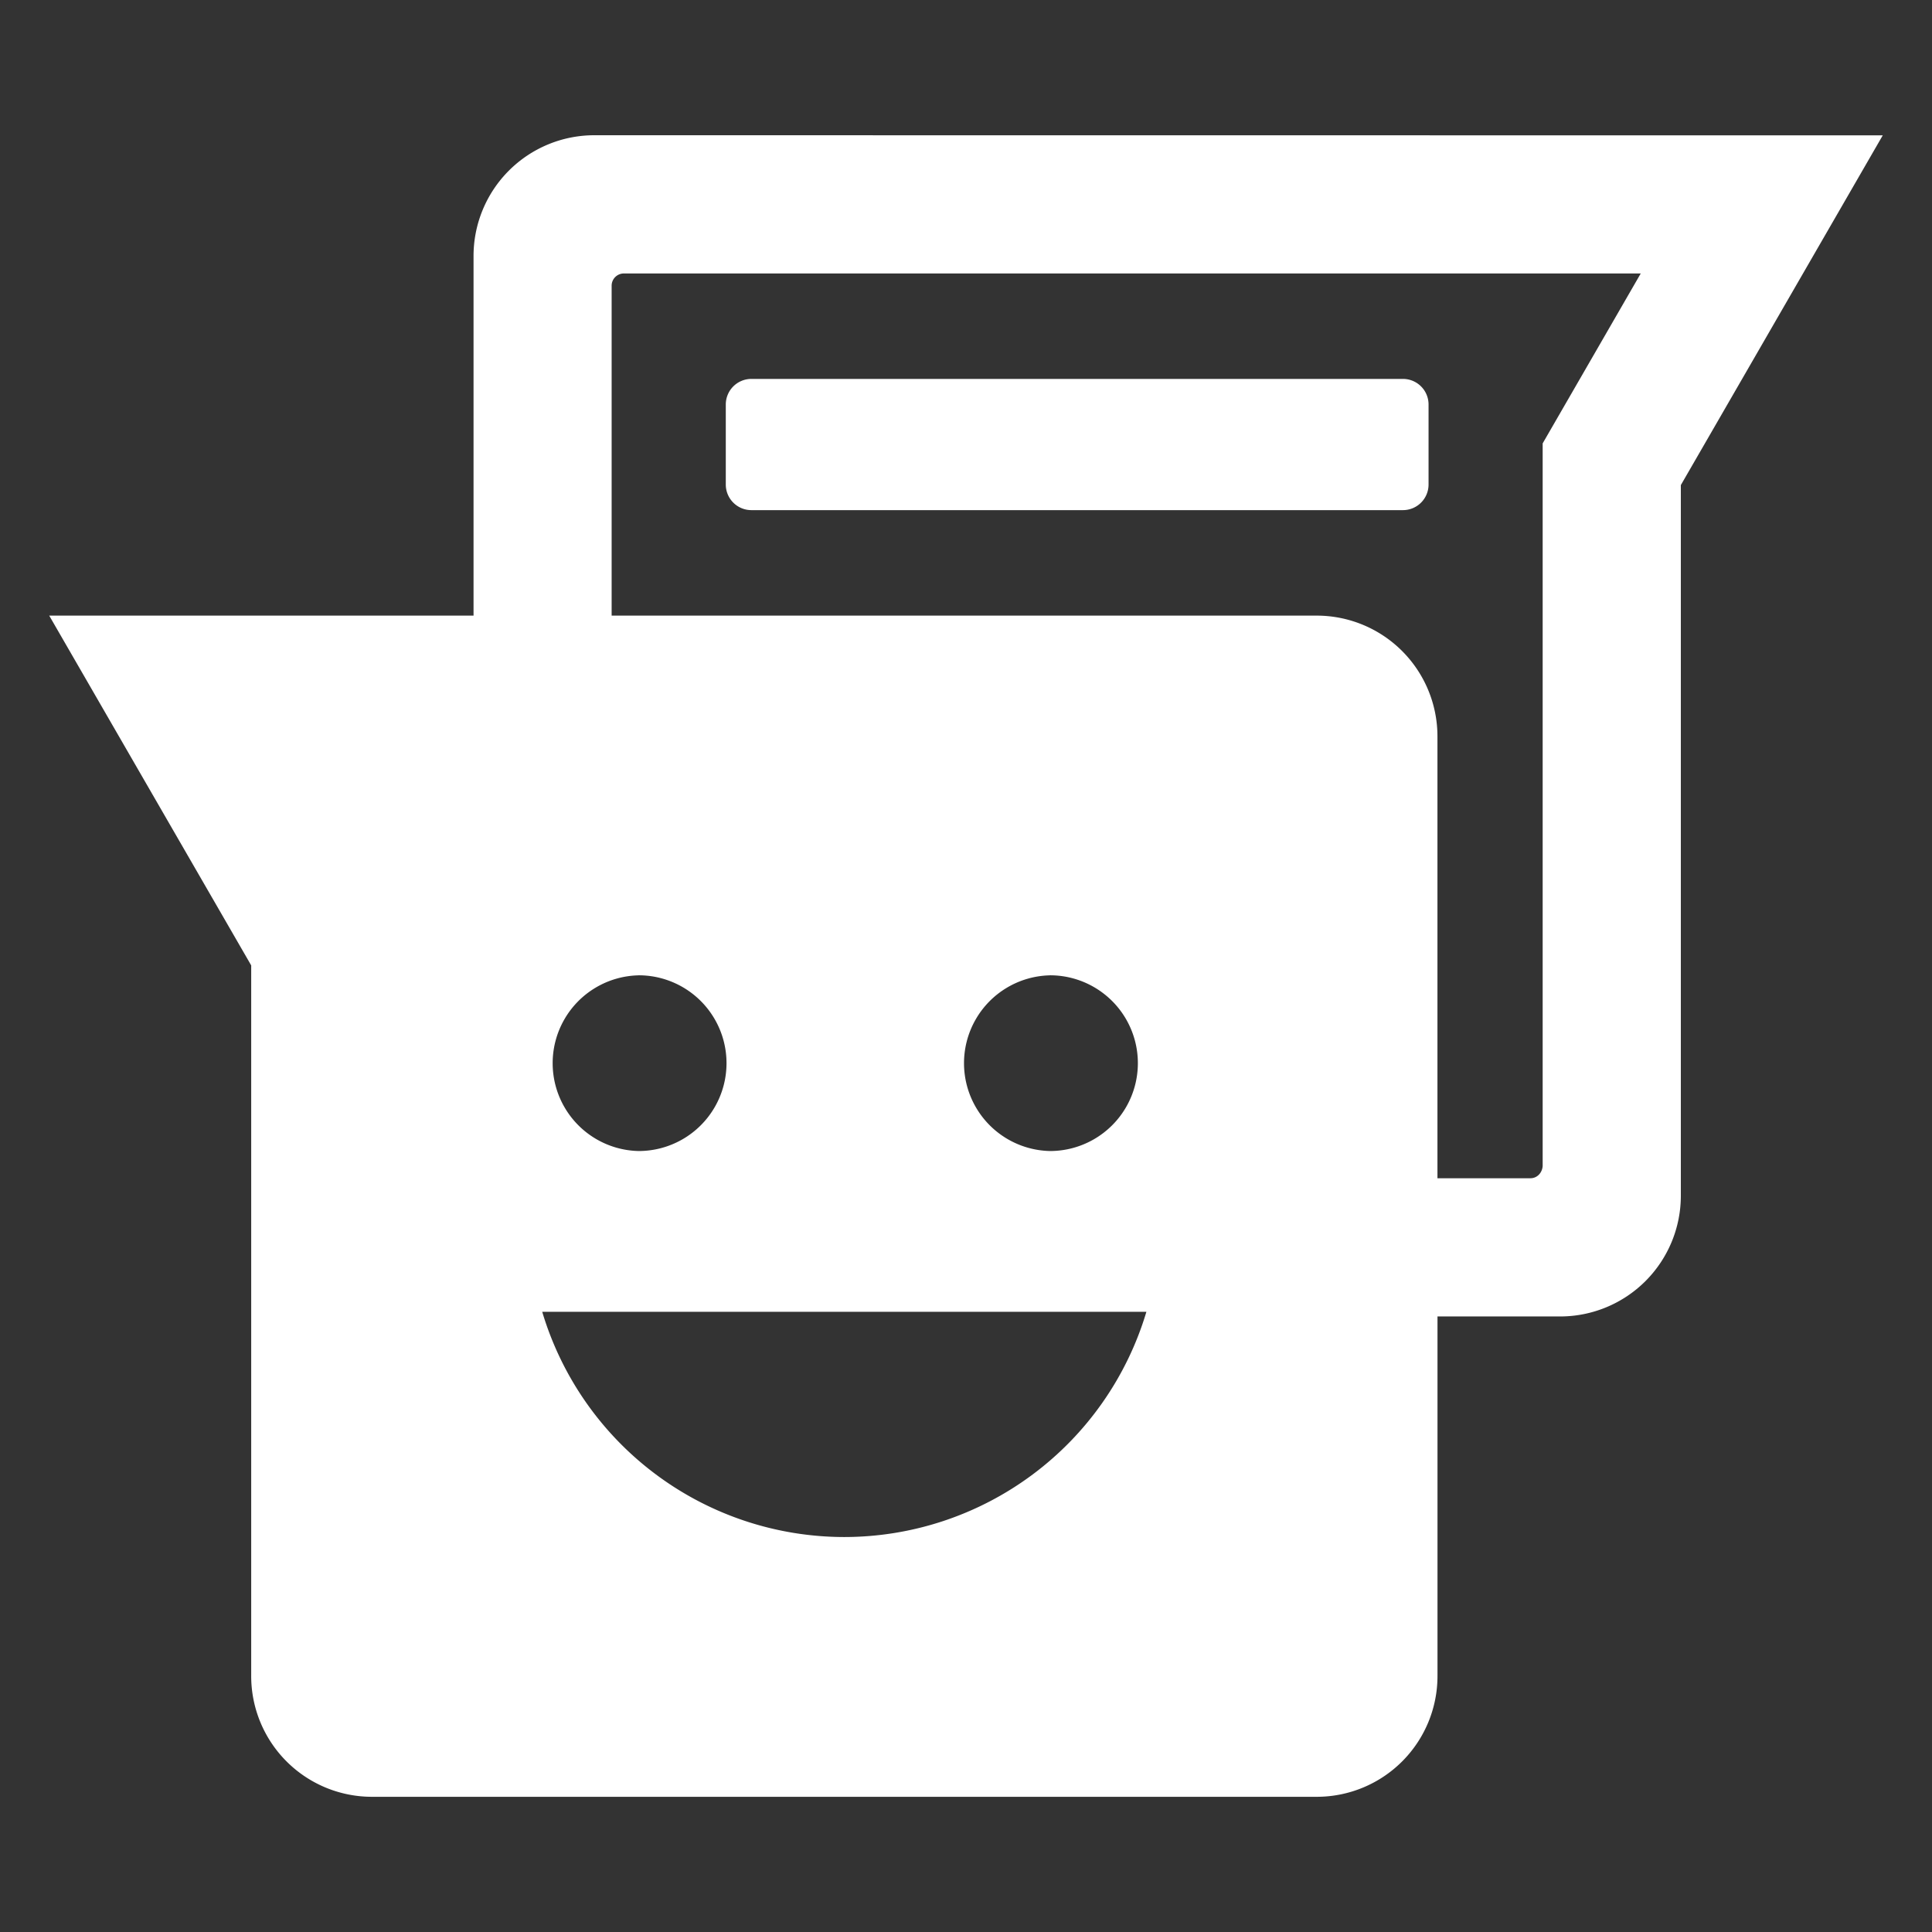 <?xml version="1.0" encoding="UTF-8"?>
<svg viewBox="0 0 48 48" xmlns="http://www.w3.org/2000/svg">
    <rect x="0" y="0" width="48" height="48" fill="#333333" stroke="none"/>
    <path d="M14.772 3.36a3 3 0 0 0-3.007 3.01v8.925H1.223l5.018 8.69v17.646a3 3 0 0 0 3.008 3.01h23.458a3 3 0 0 0 3.007-3.01v-8.924h3.04a3 3 0 0 0 3.006-3.008V12.052l5.017-8.69H36.655zm.73 3.434h25.262l-2.437 4.222V28.97c-.012.167-.136.303-.304.303h-2.31v-10.97a3 3 0 0 0-3.007-3.008h-17.51V7.098c0-.168.137-.304.305-.304zm3.17 2.62a.636.636 0 0 0-.64.64v1.98a.636.636 0 0 0 .64.64h16.18a.636.636 0 0 0 .64-.64v-1.98a.636.636 0 0 0-.64-.64zm-2.805 14.817a2.183 2.183 0 1 1 0 4.366 2.183 2.183 0 0 1 0-4.365zm10.22 0a2.183 2.183 0 1 1 0 4.366 2.183 2.183 0 0 1 0-4.365zm-12.615 8.36h15.01a7.838 7.838 0 0 1-7.507 5.596 7.838 7.838 0 0 1-7.504-5.597z" fill="#fff"/>
</svg>
